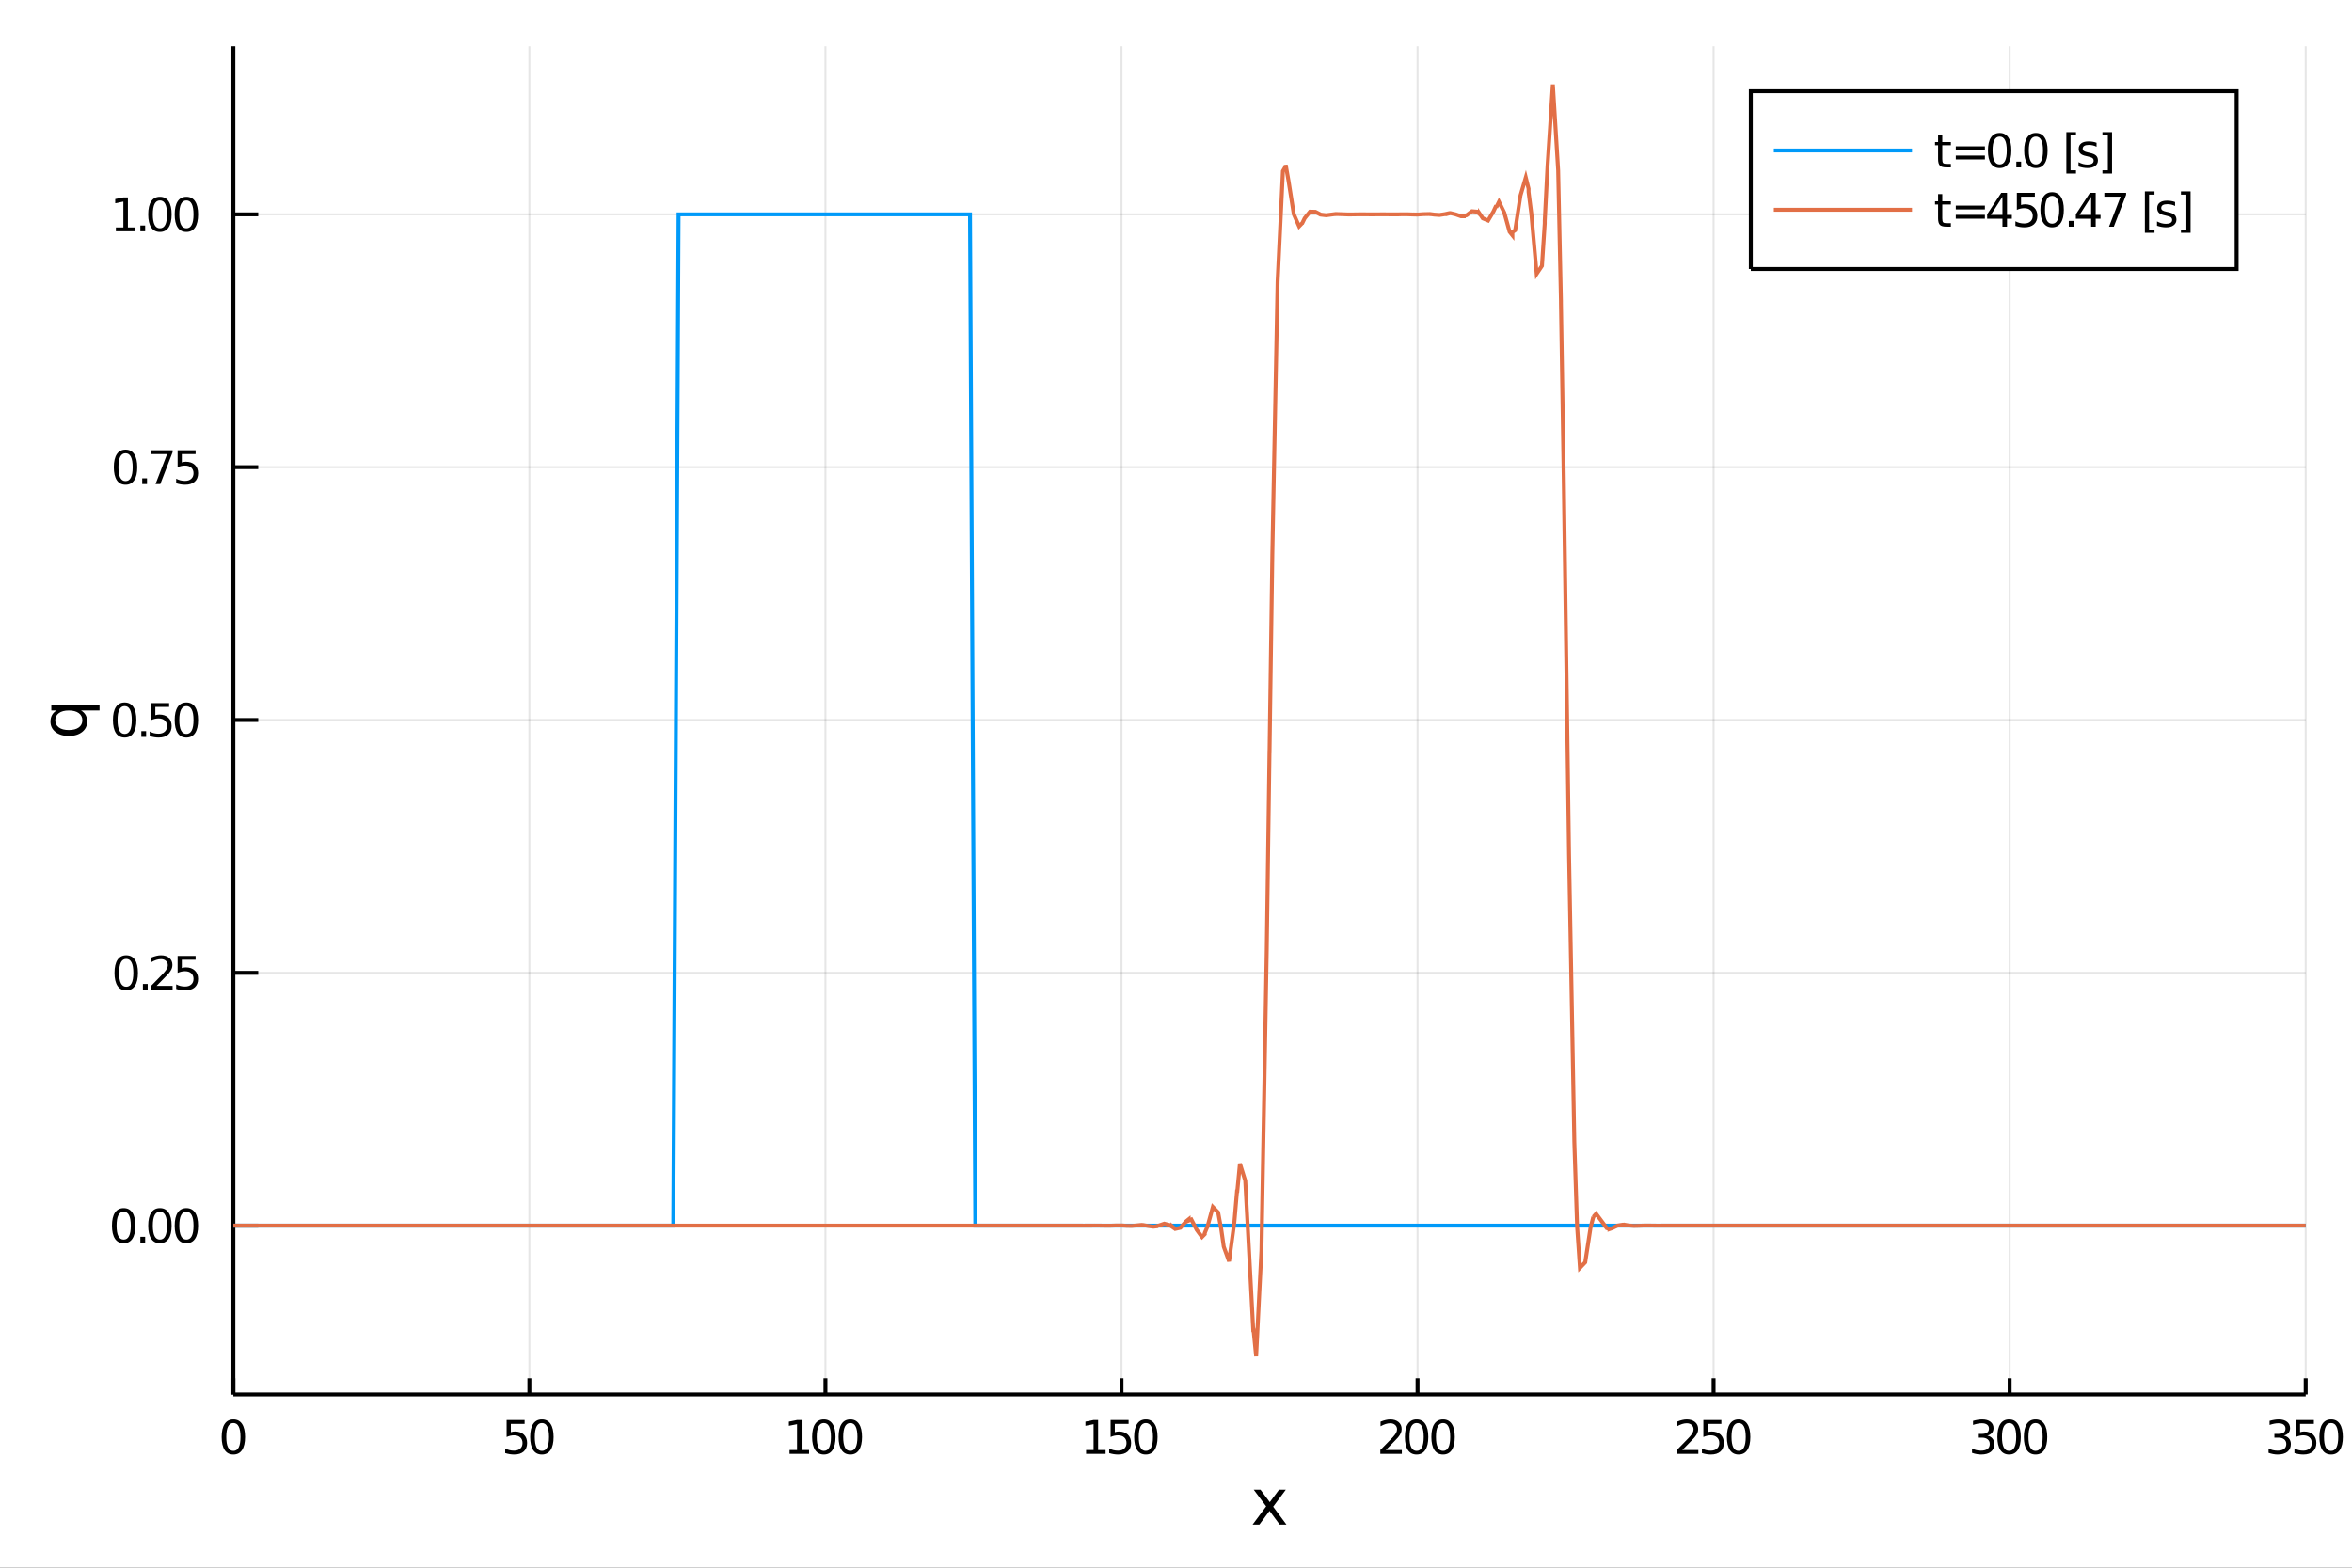 <?xml version="1.0" encoding="utf-8"?>
<svg xmlns="http://www.w3.org/2000/svg" xmlns:xlink="http://www.w3.org/1999/xlink" width="600" height="400" viewBox="0 0 2400 1600">
<rect x="0" y="0" width="2400" height="1600" fill="#333333" stroke="none"/>
<defs>
  <clipPath id="clip770">
    <rect x="0" y="0" width="2400" height="1600"/>
  </clipPath>
</defs>
<path clip-path="url(#clip770)" d="
M0 1600 L2400 1600 L2400 0 L0 0  Z
  " fill="#ffffff" fill-rule="evenodd" fill-opacity="1"/>
<defs>
  <clipPath id="clip771">
    <rect x="480" y="0" width="1681" height="1600"/>
  </clipPath>
</defs>
<path clip-path="url(#clip770)" d="
M238.13 1423.18 L2352.76 1423.18 L2352.76 47.244 L238.13 47.244  Z
  " fill="#ffffff" fill-rule="evenodd" fill-opacity="1"/>
<defs>
  <clipPath id="clip772">
    <rect x="238" y="47" width="2116" height="1377"/>
  </clipPath>
</defs>
<polyline clip-path="url(#clip772)" style="stroke:#000000; stroke-width:2; stroke-opacity:0.1; fill:none" points="
  238.13,1423.18 238.13,47.244 
  "/>
<polyline clip-path="url(#clip772)" style="stroke:#000000; stroke-width:2; stroke-opacity:0.1; fill:none" points="
  540.219,1423.18 540.219,47.244 
  "/>
<polyline clip-path="url(#clip772)" style="stroke:#000000; stroke-width:2; stroke-opacity:0.1; fill:none" points="
  842.309,1423.18 842.309,47.244 
  "/>
<polyline clip-path="url(#clip772)" style="stroke:#000000; stroke-width:2; stroke-opacity:0.1; fill:none" points="
  1144.4,1423.18 1144.4,47.244 
  "/>
<polyline clip-path="url(#clip772)" style="stroke:#000000; stroke-width:2; stroke-opacity:0.1; fill:none" points="
  1446.49,1423.18 1446.49,47.244 
  "/>
<polyline clip-path="url(#clip772)" style="stroke:#000000; stroke-width:2; stroke-opacity:0.1; fill:none" points="
  1748.58,1423.18 1748.58,47.244 
  "/>
<polyline clip-path="url(#clip772)" style="stroke:#000000; stroke-width:2; stroke-opacity:0.1; fill:none" points="
  2050.67,1423.18 2050.67,47.244 
  "/>
<polyline clip-path="url(#clip772)" style="stroke:#000000; stroke-width:2; stroke-opacity:0.1; fill:none" points="
  2352.76,1423.18 2352.76,47.244 
  "/>
<polyline clip-path="url(#clip770)" style="stroke:#000000; stroke-width:4; stroke-opacity:1; fill:none" points="
  238.13,1423.18 2352.76,1423.18 
  "/>
<polyline clip-path="url(#clip770)" style="stroke:#000000; stroke-width:4; stroke-opacity:1; fill:none" points="
  238.13,1423.18 238.13,1406.67 
  "/>
<polyline clip-path="url(#clip770)" style="stroke:#000000; stroke-width:4; stroke-opacity:1; fill:none" points="
  540.219,1423.18 540.219,1406.67 
  "/>
<polyline clip-path="url(#clip770)" style="stroke:#000000; stroke-width:4; stroke-opacity:1; fill:none" points="
  842.309,1423.18 842.309,1406.67 
  "/>
<polyline clip-path="url(#clip770)" style="stroke:#000000; stroke-width:4; stroke-opacity:1; fill:none" points="
  1144.4,1423.18 1144.4,1406.67 
  "/>
<polyline clip-path="url(#clip770)" style="stroke:#000000; stroke-width:4; stroke-opacity:1; fill:none" points="
  1446.49,1423.18 1446.49,1406.67 
  "/>
<polyline clip-path="url(#clip770)" style="stroke:#000000; stroke-width:4; stroke-opacity:1; fill:none" points="
  1748.58,1423.18 1748.58,1406.67 
  "/>
<polyline clip-path="url(#clip770)" style="stroke:#000000; stroke-width:4; stroke-opacity:1; fill:none" points="
  2050.67,1423.18 2050.67,1406.67 
  "/>
<polyline clip-path="url(#clip770)" style="stroke:#000000; stroke-width:4; stroke-opacity:1; fill:none" points="
  2352.76,1423.18 2352.76,1406.67 
  "/>
<path clip-path="url(#clip770)" d="M 0 0 M238.13 1452.37 Q234.519 1452.37 232.69 1455.94 Q230.885 1459.48 230.885 1466.61 Q230.885 1473.71 232.69 1477.28 Q234.519 1480.82 238.13 1480.82 Q241.764 1480.82 243.57 1477.28 Q245.399 1473.71 245.399 1466.61 Q245.399 1459.48 243.57 1455.94 Q241.764 1452.37 238.13 1452.37 M238.13 1448.67 Q243.94 1448.67 246.996 1453.27 Q250.074 1457.86 250.074 1466.61 Q250.074 1475.33 246.996 1479.94 Q243.94 1484.52 238.13 1484.52 Q232.32 1484.52 229.241 1479.94 Q226.186 1475.33 226.186 1466.61 Q226.186 1457.86 229.241 1453.27 Q232.32 1448.67 238.13 1448.67 Z" fill="#000000" fill-rule="evenodd" fill-opacity="1" /><path clip-path="url(#clip770)" d="M 0 0 M516.99 1449.29 L535.347 1449.29 L535.347 1453.23 L521.273 1453.23 L521.273 1461.7 Q522.291 1461.35 523.31 1461.19 Q524.328 1461 525.347 1461 Q531.134 1461 534.513 1464.18 Q537.893 1467.35 537.893 1472.76 Q537.893 1478.34 534.421 1481.44 Q530.949 1484.52 524.629 1484.52 Q522.453 1484.52 520.185 1484.15 Q517.939 1483.78 515.532 1483.04 L515.532 1478.34 Q517.615 1479.48 519.838 1480.03 Q522.06 1480.59 524.537 1480.59 Q528.541 1480.59 530.879 1478.48 Q533.217 1476.38 533.217 1472.76 Q533.217 1469.15 530.879 1467.05 Q528.541 1464.94 524.537 1464.94 Q522.662 1464.94 520.787 1465.36 Q518.935 1465.77 516.99 1466.65 L516.99 1449.29 Z" fill="#000000" fill-rule="evenodd" fill-opacity="1" /><path clip-path="url(#clip770)" d="M 0 0 M552.962 1452.37 Q549.351 1452.37 547.523 1455.94 Q545.717 1459.48 545.717 1466.61 Q545.717 1473.71 547.523 1477.28 Q549.351 1480.82 552.962 1480.82 Q556.597 1480.82 558.402 1477.28 Q560.231 1473.71 560.231 1466.61 Q560.231 1459.48 558.402 1455.94 Q556.597 1452.37 552.962 1452.37 M552.962 1448.67 Q558.773 1448.67 561.828 1453.27 Q564.907 1457.86 564.907 1466.61 Q564.907 1475.33 561.828 1479.94 Q558.773 1484.52 552.962 1484.52 Q547.152 1484.52 544.074 1479.94 Q541.018 1475.33 541.018 1466.61 Q541.018 1457.86 544.074 1453.27 Q547.152 1448.67 552.962 1448.67 Z" fill="#000000" fill-rule="evenodd" fill-opacity="1" /><path clip-path="url(#clip770)" d="M 0 0 M805.677 1479.92 L813.316 1479.92 L813.316 1453.55 L805.006 1455.22 L805.006 1450.96 L813.27 1449.29 L817.946 1449.29 L817.946 1479.92 L825.584 1479.92 L825.584 1483.85 L805.677 1483.85 L805.677 1479.92 Z" fill="#000000" fill-rule="evenodd" fill-opacity="1" /><path clip-path="url(#clip770)" d="M 0 0 M840.654 1452.37 Q837.043 1452.37 835.214 1455.94 Q833.408 1459.48 833.408 1466.61 Q833.408 1473.71 835.214 1477.28 Q837.043 1480.82 840.654 1480.82 Q844.288 1480.82 846.094 1477.28 Q847.922 1473.71 847.922 1466.61 Q847.922 1459.48 846.094 1455.94 Q844.288 1452.37 840.654 1452.37 M840.654 1448.67 Q846.464 1448.67 849.519 1453.27 Q852.598 1457.86 852.598 1466.61 Q852.598 1475.33 849.519 1479.94 Q846.464 1484.52 840.654 1484.52 Q834.844 1484.52 831.765 1479.94 Q828.709 1475.33 828.709 1466.61 Q828.709 1457.86 831.765 1453.27 Q834.844 1448.67 840.654 1448.67 Z" fill="#000000" fill-rule="evenodd" fill-opacity="1" /><path clip-path="url(#clip770)" d="M 0 0 M867.668 1452.37 Q864.056 1452.37 862.228 1455.94 Q860.422 1459.48 860.422 1466.61 Q860.422 1473.71 862.228 1477.28 Q864.056 1480.82 867.668 1480.82 Q871.302 1480.82 873.107 1477.28 Q874.936 1473.71 874.936 1466.61 Q874.936 1459.48 873.107 1455.94 Q871.302 1452.37 867.668 1452.37 M867.668 1448.67 Q873.478 1448.67 876.533 1453.27 Q879.612 1457.86 879.612 1466.61 Q879.612 1475.33 876.533 1479.94 Q873.478 1484.52 867.668 1484.52 Q861.857 1484.52 858.779 1479.94 Q855.723 1475.33 855.723 1466.61 Q855.723 1457.86 858.779 1453.27 Q861.857 1448.67 867.668 1448.67 Z" fill="#000000" fill-rule="evenodd" fill-opacity="1" /><path clip-path="url(#clip770)" d="M 0 0 M1108.26 1479.92 L1115.9 1479.92 L1115.9 1453.55 L1107.59 1455.22 L1107.59 1450.96 L1115.86 1449.29 L1120.53 1449.29 L1120.53 1479.92 L1128.17 1479.92 L1128.17 1483.85 L1108.26 1483.85 L1108.26 1479.92 Z" fill="#000000" fill-rule="evenodd" fill-opacity="1" /><path clip-path="url(#clip770)" d="M 0 0 M1133.29 1449.29 L1151.64 1449.29 L1151.64 1453.23 L1137.57 1453.23 L1137.57 1461.7 Q1138.59 1461.35 1139.61 1461.19 Q1140.63 1461 1141.64 1461 Q1147.43 1461 1150.81 1464.18 Q1154.19 1467.35 1154.19 1472.76 Q1154.19 1478.34 1150.72 1481.44 Q1147.25 1484.52 1140.93 1484.52 Q1138.75 1484.52 1136.48 1484.15 Q1134.24 1483.78 1131.83 1483.04 L1131.83 1478.34 Q1133.91 1479.48 1136.13 1480.03 Q1138.36 1480.59 1140.83 1480.59 Q1144.84 1480.59 1147.18 1478.48 Q1149.51 1476.38 1149.51 1472.76 Q1149.51 1469.15 1147.18 1467.05 Q1144.84 1464.94 1140.83 1464.94 Q1138.96 1464.94 1137.08 1465.36 Q1135.23 1465.77 1133.29 1466.65 L1133.29 1449.29 Z" fill="#000000" fill-rule="evenodd" fill-opacity="1" /><path clip-path="url(#clip770)" d="M 0 0 M1169.26 1452.37 Q1165.65 1452.37 1163.82 1455.94 Q1162.01 1459.48 1162.01 1466.61 Q1162.01 1473.71 1163.82 1477.28 Q1165.65 1480.82 1169.26 1480.82 Q1172.89 1480.82 1174.7 1477.28 Q1176.53 1473.71 1176.53 1466.61 Q1176.53 1459.48 1174.7 1455.94 Q1172.89 1452.37 1169.26 1452.37 M1169.26 1448.67 Q1175.07 1448.67 1178.12 1453.27 Q1181.2 1457.86 1181.2 1466.61 Q1181.2 1475.33 1178.12 1479.94 Q1175.07 1484.52 1169.26 1484.52 Q1163.45 1484.52 1160.37 1479.94 Q1157.31 1475.33 1157.31 1466.61 Q1157.31 1457.86 1160.37 1453.27 Q1163.45 1448.67 1169.26 1448.67 Z" fill="#000000" fill-rule="evenodd" fill-opacity="1" /><path clip-path="url(#clip770)" d="M 0 0 M1414.13 1479.92 L1430.45 1479.92 L1430.45 1483.85 L1408.5 1483.85 L1408.5 1479.92 Q1411.16 1477.16 1415.75 1472.53 Q1420.35 1467.88 1421.53 1466.54 Q1423.78 1464.01 1424.66 1462.28 Q1425.56 1460.52 1425.56 1458.83 Q1425.56 1456.07 1423.62 1454.34 Q1421.7 1452.6 1418.59 1452.6 Q1416.4 1452.6 1413.94 1453.37 Q1411.51 1454.13 1408.73 1455.68 L1408.73 1450.96 Q1411.56 1449.82 1414.01 1449.25 Q1416.46 1448.67 1418.5 1448.67 Q1423.87 1448.67 1427.07 1451.35 Q1430.26 1454.04 1430.26 1458.53 Q1430.26 1460.66 1429.45 1462.58 Q1428.66 1464.48 1426.56 1467.07 Q1425.98 1467.74 1422.88 1470.96 Q1419.77 1474.15 1414.13 1479.92 Z" fill="#000000" fill-rule="evenodd" fill-opacity="1" /><path clip-path="url(#clip770)" d="M 0 0 M1445.52 1452.37 Q1441.9 1452.37 1440.08 1455.94 Q1438.27 1459.48 1438.27 1466.61 Q1438.27 1473.71 1440.08 1477.28 Q1441.9 1480.82 1445.52 1480.82 Q1449.15 1480.82 1450.96 1477.28 Q1452.78 1473.71 1452.78 1466.61 Q1452.78 1459.48 1450.96 1455.94 Q1449.15 1452.37 1445.52 1452.37 M1445.52 1448.67 Q1451.33 1448.67 1454.38 1453.27 Q1457.46 1457.86 1457.46 1466.61 Q1457.46 1475.33 1454.38 1479.94 Q1451.33 1484.52 1445.52 1484.52 Q1439.71 1484.52 1436.63 1479.94 Q1433.57 1475.33 1433.57 1466.61 Q1433.57 1457.86 1436.63 1453.27 Q1439.71 1448.67 1445.52 1448.67 Z" fill="#000000" fill-rule="evenodd" fill-opacity="1" /><path clip-path="url(#clip770)" d="M 0 0 M1472.53 1452.37 Q1468.92 1452.37 1467.09 1455.94 Q1465.28 1459.48 1465.28 1466.61 Q1465.28 1473.71 1467.09 1477.28 Q1468.92 1480.82 1472.53 1480.82 Q1476.16 1480.82 1477.97 1477.28 Q1479.8 1473.71 1479.8 1466.61 Q1479.8 1459.48 1477.97 1455.94 Q1476.16 1452.37 1472.53 1452.37 M1472.53 1448.67 Q1478.34 1448.67 1481.39 1453.27 Q1484.47 1457.86 1484.47 1466.61 Q1484.47 1475.33 1481.39 1479.94 Q1478.34 1484.52 1472.53 1484.52 Q1466.72 1484.52 1463.64 1479.94 Q1460.58 1475.33 1460.58 1466.61 Q1460.58 1457.86 1463.64 1453.27 Q1466.72 1448.67 1472.53 1448.67 Z" fill="#000000" fill-rule="evenodd" fill-opacity="1" /><path clip-path="url(#clip770)" d="M 0 0 M1716.71 1479.92 L1733.03 1479.92 L1733.03 1483.85 L1711.09 1483.85 L1711.09 1479.92 Q1713.75 1477.16 1718.33 1472.53 Q1722.94 1467.88 1724.12 1466.54 Q1726.37 1464.01 1727.25 1462.28 Q1728.15 1460.52 1728.15 1458.83 Q1728.15 1456.07 1726.2 1454.34 Q1724.28 1452.6 1721.18 1452.6 Q1718.98 1452.6 1716.53 1453.37 Q1714.1 1454.13 1711.32 1455.68 L1711.32 1450.96 Q1714.14 1449.82 1716.6 1449.25 Q1719.05 1448.67 1721.09 1448.67 Q1726.46 1448.67 1729.65 1451.35 Q1732.85 1454.04 1732.85 1458.53 Q1732.85 1460.66 1732.04 1462.58 Q1731.25 1464.48 1729.14 1467.07 Q1728.57 1467.74 1725.46 1470.96 Q1722.36 1474.15 1716.71 1479.92 Z" fill="#000000" fill-rule="evenodd" fill-opacity="1" /><path clip-path="url(#clip770)" d="M 0 0 M1738.15 1449.29 L1756.51 1449.29 L1756.51 1453.23 L1742.43 1453.23 L1742.43 1461.7 Q1743.45 1461.35 1744.47 1461.19 Q1745.49 1461 1746.51 1461 Q1752.29 1461 1755.67 1464.18 Q1759.05 1467.35 1759.05 1472.76 Q1759.05 1478.34 1755.58 1481.44 Q1752.11 1484.52 1745.79 1484.52 Q1743.61 1484.52 1741.34 1484.15 Q1739.1 1483.78 1736.69 1483.04 L1736.69 1478.34 Q1738.77 1479.48 1741 1480.03 Q1743.22 1480.59 1745.7 1480.59 Q1749.7 1480.59 1752.04 1478.48 Q1754.38 1476.38 1754.38 1472.76 Q1754.38 1469.15 1752.04 1467.05 Q1749.7 1464.94 1745.7 1464.94 Q1743.82 1464.94 1741.95 1465.36 Q1740.09 1465.77 1738.15 1466.65 L1738.15 1449.29 Z" fill="#000000" fill-rule="evenodd" fill-opacity="1" /><path clip-path="url(#clip770)" d="M 0 0 M1774.12 1452.37 Q1770.51 1452.37 1768.68 1455.94 Q1766.88 1459.48 1766.88 1466.61 Q1766.88 1473.71 1768.68 1477.28 Q1770.51 1480.82 1774.12 1480.82 Q1777.76 1480.82 1779.56 1477.28 Q1781.39 1473.71 1781.39 1466.61 Q1781.39 1459.48 1779.56 1455.94 Q1777.76 1452.37 1774.12 1452.37 M1774.12 1448.67 Q1779.93 1448.67 1782.99 1453.27 Q1786.07 1457.86 1786.07 1466.61 Q1786.07 1475.33 1782.99 1479.94 Q1779.93 1484.52 1774.12 1484.52 Q1768.31 1484.52 1765.23 1479.94 Q1762.18 1475.33 1762.18 1466.61 Q1762.18 1457.86 1765.23 1453.27 Q1768.31 1448.67 1774.12 1448.67 Z" fill="#000000" fill-rule="evenodd" fill-opacity="1" /><path clip-path="url(#clip770)" d="M 0 0 M2027.9 1465.22 Q2031.26 1465.94 2033.13 1468.2 Q2035.03 1470.47 2035.03 1473.81 Q2035.03 1478.92 2031.51 1481.72 Q2027.99 1484.52 2021.51 1484.52 Q2019.34 1484.52 2017.02 1484.08 Q2014.73 1483.67 2012.28 1482.81 L2012.28 1478.3 Q2014.22 1479.43 2016.53 1480.01 Q2018.85 1480.59 2021.37 1480.59 Q2025.77 1480.59 2028.06 1478.85 Q2030.38 1477.12 2030.38 1473.81 Q2030.38 1470.75 2028.22 1469.04 Q2026.09 1467.3 2022.28 1467.3 L2018.25 1467.3 L2018.25 1463.46 L2022.46 1463.46 Q2025.91 1463.46 2027.74 1462.09 Q2029.57 1460.7 2029.57 1458.11 Q2029.57 1455.45 2027.67 1454.04 Q2025.79 1452.6 2022.28 1452.6 Q2020.35 1452.6 2018.16 1453.02 Q2015.96 1453.44 2013.32 1454.31 L2013.32 1450.15 Q2015.98 1449.41 2018.29 1449.04 Q2020.63 1448.67 2022.69 1448.67 Q2028.02 1448.67 2031.12 1451.1 Q2034.22 1453.5 2034.22 1457.63 Q2034.22 1460.5 2032.58 1462.49 Q2030.93 1464.45 2027.9 1465.22 Z" fill="#000000" fill-rule="evenodd" fill-opacity="1" /><path clip-path="url(#clip770)" d="M 0 0 M2050.1 1452.37 Q2046.49 1452.37 2044.66 1455.94 Q2042.85 1459.48 2042.85 1466.61 Q2042.85 1473.71 2044.66 1477.28 Q2046.49 1480.82 2050.1 1480.82 Q2053.73 1480.82 2055.54 1477.28 Q2057.37 1473.71 2057.37 1466.61 Q2057.37 1459.48 2055.54 1455.94 Q2053.73 1452.37 2050.1 1452.37 M2050.1 1448.67 Q2055.91 1448.67 2058.97 1453.27 Q2062.04 1457.86 2062.04 1466.61 Q2062.04 1475.33 2058.97 1479.94 Q2055.91 1484.52 2050.1 1484.52 Q2044.29 1484.52 2041.21 1479.94 Q2038.15 1475.33 2038.15 1466.61 Q2038.15 1457.86 2041.21 1453.27 Q2044.29 1448.67 2050.1 1448.67 Z" fill="#000000" fill-rule="evenodd" fill-opacity="1" /><path clip-path="url(#clip770)" d="M 0 0 M2077.11 1452.37 Q2073.5 1452.37 2071.67 1455.94 Q2069.87 1459.48 2069.87 1466.61 Q2069.87 1473.71 2071.67 1477.28 Q2073.5 1480.82 2077.11 1480.82 Q2080.75 1480.82 2082.55 1477.28 Q2084.38 1473.71 2084.38 1466.61 Q2084.38 1459.48 2082.55 1455.94 Q2080.75 1452.37 2077.11 1452.37 M2077.11 1448.67 Q2082.92 1448.67 2085.98 1453.27 Q2089.06 1457.86 2089.06 1466.61 Q2089.06 1475.33 2085.98 1479.94 Q2082.92 1484.52 2077.11 1484.52 Q2071.3 1484.52 2068.22 1479.94 Q2065.17 1475.33 2065.17 1466.61 Q2065.17 1457.86 2068.22 1453.27 Q2071.3 1448.67 2077.11 1448.67 Z" fill="#000000" fill-rule="evenodd" fill-opacity="1" /><path clip-path="url(#clip770)" d="M 0 0 M2330.49 1465.22 Q2333.84 1465.94 2335.72 1468.2 Q2337.62 1470.47 2337.62 1473.81 Q2337.62 1478.92 2334.1 1481.72 Q2330.58 1484.52 2324.1 1484.52 Q2321.92 1484.52 2319.61 1484.08 Q2317.32 1483.67 2314.86 1482.81 L2314.86 1478.3 Q2316.81 1479.43 2319.12 1480.01 Q2321.44 1480.59 2323.96 1480.59 Q2328.36 1480.59 2330.65 1478.85 Q2332.96 1477.12 2332.96 1473.81 Q2332.96 1470.75 2330.81 1469.04 Q2328.68 1467.3 2324.86 1467.3 L2320.83 1467.3 L2320.83 1463.46 L2325.05 1463.46 Q2328.5 1463.46 2330.33 1462.09 Q2332.15 1460.7 2332.15 1458.11 Q2332.15 1455.45 2330.26 1454.04 Q2328.38 1452.6 2324.86 1452.6 Q2322.94 1452.6 2320.74 1453.02 Q2318.54 1453.44 2315.9 1454.31 L2315.9 1450.15 Q2318.57 1449.41 2320.88 1449.04 Q2323.22 1448.67 2325.28 1448.67 Q2330.6 1448.67 2333.71 1451.1 Q2336.81 1453.5 2336.81 1457.63 Q2336.81 1460.5 2335.16 1462.49 Q2333.52 1464.45 2330.49 1465.22 Z" fill="#000000" fill-rule="evenodd" fill-opacity="1" /><path clip-path="url(#clip770)" d="M 0 0 M2342.73 1449.29 L2361.09 1449.29 L2361.09 1453.23 L2347.02 1453.23 L2347.02 1461.7 Q2348.03 1461.35 2349.05 1461.19 Q2350.07 1461 2351.09 1461 Q2356.88 1461 2360.26 1464.18 Q2363.64 1467.35 2363.64 1472.76 Q2363.64 1478.34 2360.16 1481.44 Q2356.69 1484.52 2350.37 1484.52 Q2348.2 1484.52 2345.93 1484.15 Q2343.68 1483.78 2341.27 1483.04 L2341.27 1478.34 Q2343.36 1479.48 2345.58 1480.03 Q2347.8 1480.59 2350.28 1480.59 Q2354.28 1480.59 2356.62 1478.48 Q2358.96 1476.38 2358.96 1472.76 Q2358.96 1469.15 2356.62 1467.05 Q2354.28 1464.94 2350.28 1464.94 Q2348.4 1464.94 2346.53 1465.36 Q2344.68 1465.77 2342.73 1466.65 L2342.73 1449.29 Z" fill="#000000" fill-rule="evenodd" fill-opacity="1" /><path clip-path="url(#clip770)" d="M 0 0 M2378.7 1452.37 Q2375.09 1452.37 2373.27 1455.94 Q2371.46 1459.48 2371.46 1466.61 Q2371.46 1473.71 2373.27 1477.28 Q2375.09 1480.82 2378.7 1480.82 Q2382.34 1480.82 2384.14 1477.28 Q2385.97 1473.71 2385.97 1466.61 Q2385.97 1459.48 2384.14 1455.94 Q2382.34 1452.37 2378.7 1452.37 M2378.7 1448.67 Q2384.51 1448.67 2387.57 1453.27 Q2390.65 1457.86 2390.65 1466.61 Q2390.65 1475.33 2387.57 1479.94 Q2384.51 1484.52 2378.7 1484.52 Q2372.89 1484.52 2369.82 1479.94 Q2366.76 1475.33 2366.76 1466.61 Q2366.76 1457.86 2369.82 1453.27 Q2372.89 1448.67 2378.7 1448.67 Z" fill="#000000" fill-rule="evenodd" fill-opacity="1" /><path clip-path="url(#clip770)" d="M 0 0 M1312.06 1520.4 L1299.17 1537.74 L1312.73 1556.04 L1305.82 1556.04 L1295.44 1542.04 L1285.07 1556.04 L1278.16 1556.04 L1292.01 1537.39 L1279.34 1520.4 L1286.24 1520.4 L1295.7 1533.1 L1305.15 1520.4 L1312.06 1520.4 Z" fill="#000000" fill-rule="evenodd" fill-opacity="1" /><polyline clip-path="url(#clip772)" style="stroke:#000000; stroke-width:2; stroke-opacity:0.1; fill:none" points="
  238.13,1250.91 2352.76,1250.91 
  "/>
<polyline clip-path="url(#clip772)" style="stroke:#000000; stroke-width:2; stroke-opacity:0.1; fill:none" points="
  238.13,992.871 2352.76,992.871 
  "/>
<polyline clip-path="url(#clip772)" style="stroke:#000000; stroke-width:2; stroke-opacity:0.1; fill:none" points="
  238.13,734.832 2352.76,734.832 
  "/>
<polyline clip-path="url(#clip772)" style="stroke:#000000; stroke-width:2; stroke-opacity:0.1; fill:none" points="
  238.13,476.794 2352.76,476.794 
  "/>
<polyline clip-path="url(#clip772)" style="stroke:#000000; stroke-width:2; stroke-opacity:0.1; fill:none" points="
  238.13,218.755 2352.76,218.755 
  "/>
<polyline clip-path="url(#clip770)" style="stroke:#000000; stroke-width:4; stroke-opacity:1; fill:none" points="
  238.13,1423.18 238.13,47.244 
  "/>
<polyline clip-path="url(#clip770)" style="stroke:#000000; stroke-width:4; stroke-opacity:1; fill:none" points="
  238.13,1250.91 263.506,1250.91 
  "/>
<polyline clip-path="url(#clip770)" style="stroke:#000000; stroke-width:4; stroke-opacity:1; fill:none" points="
  238.13,992.871 263.506,992.871 
  "/>
<polyline clip-path="url(#clip770)" style="stroke:#000000; stroke-width:4; stroke-opacity:1; fill:none" points="
  238.13,734.832 263.506,734.832 
  "/>
<polyline clip-path="url(#clip770)" style="stroke:#000000; stroke-width:4; stroke-opacity:1; fill:none" points="
  238.13,476.794 263.506,476.794 
  "/>
<polyline clip-path="url(#clip770)" style="stroke:#000000; stroke-width:4; stroke-opacity:1; fill:none" points="
  238.13,218.755 263.506,218.755 
  "/>
<path clip-path="url(#clip770)" d="M 0 0 M126.205 1236.71 Q122.593 1236.71 120.765 1240.27 Q118.959 1243.82 118.959 1250.94 Q118.959 1258.05 120.765 1261.62 Q122.593 1265.16 126.205 1265.16 Q129.839 1265.16 131.644 1261.62 Q133.473 1258.05 133.473 1250.94 Q133.473 1243.82 131.644 1240.27 Q129.839 1236.71 126.205 1236.71 M126.205 1233 Q132.015 1233 135.07 1237.61 Q138.149 1242.19 138.149 1250.94 Q138.149 1259.67 135.07 1264.28 Q132.015 1268.86 126.205 1268.86 Q120.394 1268.86 117.316 1264.28 Q114.26 1259.67 114.26 1250.94 Q114.26 1242.19 117.316 1237.61 Q120.394 1233 126.205 1233 Z" fill="#000000" fill-rule="evenodd" fill-opacity="1" /><path clip-path="url(#clip770)" d="M 0 0 M143.218 1262.31 L148.103 1262.31 L148.103 1268.19 L143.218 1268.19 L143.218 1262.31 Z" fill="#000000" fill-rule="evenodd" fill-opacity="1" /><path clip-path="url(#clip770)" d="M 0 0 M163.172 1236.71 Q159.561 1236.71 157.732 1240.27 Q155.927 1243.82 155.927 1250.94 Q155.927 1258.05 157.732 1261.62 Q159.561 1265.16 163.172 1265.16 Q166.806 1265.16 168.612 1261.62 Q170.44 1258.05 170.44 1250.94 Q170.44 1243.82 168.612 1240.27 Q166.806 1236.71 163.172 1236.71 M163.172 1233 Q168.982 1233 172.038 1237.61 Q175.116 1242.19 175.116 1250.94 Q175.116 1259.67 172.038 1264.28 Q168.982 1268.86 163.172 1268.86 Q157.362 1268.86 154.283 1264.28 Q151.228 1259.67 151.228 1250.94 Q151.228 1242.19 154.283 1237.61 Q157.362 1233 163.172 1233 Z" fill="#000000" fill-rule="evenodd" fill-opacity="1" /><path clip-path="url(#clip770)" d="M 0 0 M190.186 1236.71 Q186.575 1236.71 184.746 1240.27 Q182.94 1243.82 182.94 1250.94 Q182.94 1258.05 184.746 1261.62 Q186.575 1265.16 190.186 1265.16 Q193.82 1265.16 195.625 1261.62 Q197.454 1258.05 197.454 1250.94 Q197.454 1243.82 195.625 1240.27 Q193.82 1236.71 190.186 1236.71 M190.186 1233 Q195.996 1233 199.051 1237.61 Q202.13 1242.19 202.13 1250.94 Q202.13 1259.67 199.051 1264.28 Q195.996 1268.86 190.186 1268.86 Q184.376 1268.86 181.297 1264.28 Q178.241 1259.67 178.241 1250.94 Q178.241 1242.19 181.297 1237.61 Q184.376 1233 190.186 1233 Z" fill="#000000" fill-rule="evenodd" fill-opacity="1" /><path clip-path="url(#clip770)" d="M 0 0 M128.797 978.67 Q125.186 978.67 123.357 982.235 Q121.552 985.776 121.552 992.906 Q121.552 1000.01 123.357 1003.58 Q125.186 1007.12 128.797 1007.12 Q132.431 1007.12 134.237 1003.58 Q136.066 1000.01 136.066 992.906 Q136.066 985.776 134.237 982.235 Q132.431 978.67 128.797 978.67 M128.797 974.966 Q134.607 974.966 137.663 979.573 Q140.741 984.156 140.741 992.906 Q140.741 1001.63 137.663 1006.24 Q134.607 1010.82 128.797 1010.82 Q122.987 1010.82 119.908 1006.24 Q116.853 1001.63 116.853 992.906 Q116.853 984.156 119.908 979.573 Q122.987 974.966 128.797 974.966 Z" fill="#000000" fill-rule="evenodd" fill-opacity="1" /><path clip-path="url(#clip770)" d="M 0 0 M145.811 1004.27 L150.695 1004.27 L150.695 1010.15 L145.811 1010.15 L145.811 1004.27 Z" fill="#000000" fill-rule="evenodd" fill-opacity="1" /><path clip-path="url(#clip770)" d="M 0 0 M159.792 1006.22 L176.112 1006.22 L176.112 1010.15 L154.167 1010.15 L154.167 1006.22 Q156.829 1003.46 161.413 998.832 Q166.019 994.179 167.2 992.837 Q169.445 990.313 170.325 988.577 Q171.227 986.818 171.227 985.128 Q171.227 982.374 169.283 980.638 Q167.362 978.901 164.26 978.901 Q162.061 978.901 159.607 979.665 Q157.177 980.429 154.399 981.98 L154.399 977.258 Q157.223 976.124 159.677 975.545 Q162.13 974.966 164.167 974.966 Q169.538 974.966 172.732 977.651 Q175.926 980.337 175.926 984.827 Q175.926 986.957 175.116 988.878 Q174.329 990.776 172.223 993.369 Q171.644 994.04 168.542 997.258 Q165.44 1000.45 159.792 1006.22 Z" fill="#000000" fill-rule="evenodd" fill-opacity="1" /><path clip-path="url(#clip770)" d="M 0 0 M181.227 975.591 L199.584 975.591 L199.584 979.526 L185.51 979.526 L185.51 987.999 Q186.528 987.651 187.547 987.489 Q188.565 987.304 189.584 987.304 Q195.371 987.304 198.75 990.475 Q202.13 993.647 202.13 999.063 Q202.13 1004.64 198.658 1007.74 Q195.186 1010.82 188.866 1010.82 Q186.69 1010.82 184.422 1010.45 Q182.176 1010.08 179.769 1009.34 L179.769 1004.64 Q181.852 1005.78 184.075 1006.33 Q186.297 1006.89 188.774 1006.89 Q192.778 1006.89 195.116 1004.78 Q197.454 1002.67 197.454 999.063 Q197.454 995.452 195.116 993.346 Q192.778 991.239 188.774 991.239 Q186.899 991.239 185.024 991.656 Q183.172 992.073 181.227 992.952 L181.227 975.591 Z" fill="#000000" fill-rule="evenodd" fill-opacity="1" /><path clip-path="url(#clip770)" d="M 0 0 M127.2 720.631 Q123.589 720.631 121.76 724.196 Q119.955 727.738 119.955 734.867 Q119.955 741.974 121.76 745.538 Q123.589 749.08 127.2 749.08 Q130.834 749.08 132.64 745.538 Q134.468 741.974 134.468 734.867 Q134.468 727.738 132.64 724.196 Q130.834 720.631 127.2 720.631 M127.2 716.927 Q133.01 716.927 136.066 721.534 Q139.144 726.117 139.144 734.867 Q139.144 743.594 136.066 748.2 Q133.01 752.784 127.2 752.784 Q121.39 752.784 118.311 748.2 Q115.256 743.594 115.256 734.867 Q115.256 726.117 118.311 721.534 Q121.39 716.927 127.2 716.927 Z" fill="#000000" fill-rule="evenodd" fill-opacity="1" /><path clip-path="url(#clip770)" d="M 0 0 M144.214 746.233 L149.098 746.233 L149.098 752.112 L144.214 752.112 L144.214 746.233 Z" fill="#000000" fill-rule="evenodd" fill-opacity="1" /><path clip-path="url(#clip770)" d="M 0 0 M154.214 717.552 L172.57 717.552 L172.57 721.488 L158.496 721.488 L158.496 729.96 Q159.515 729.613 160.533 729.451 Q161.552 729.265 162.57 729.265 Q168.357 729.265 171.737 732.437 Q175.116 735.608 175.116 741.025 Q175.116 746.603 171.644 749.705 Q168.172 752.784 161.852 752.784 Q159.677 752.784 157.408 752.413 Q155.163 752.043 152.755 751.302 L152.755 746.603 Q154.839 747.737 157.061 748.293 Q159.283 748.849 161.76 748.849 Q165.765 748.849 168.102 746.742 Q170.44 744.636 170.44 741.025 Q170.44 737.413 168.102 735.307 Q165.765 733.201 161.76 733.201 Q159.885 733.201 158.01 733.617 Q156.158 734.034 154.214 734.913 L154.214 717.552 Z" fill="#000000" fill-rule="evenodd" fill-opacity="1" /><path clip-path="url(#clip770)" d="M 0 0 M190.186 720.631 Q186.575 720.631 184.746 724.196 Q182.94 727.738 182.94 734.867 Q182.94 741.974 184.746 745.538 Q186.575 749.08 190.186 749.08 Q193.82 749.08 195.625 745.538 Q197.454 741.974 197.454 734.867 Q197.454 727.738 195.625 724.196 Q193.82 720.631 190.186 720.631 M190.186 716.927 Q195.996 716.927 199.051 721.534 Q202.13 726.117 202.13 734.867 Q202.13 743.594 199.051 748.2 Q195.996 752.784 190.186 752.784 Q184.376 752.784 181.297 748.2 Q178.241 743.594 178.241 734.867 Q178.241 726.117 181.297 721.534 Q184.376 716.927 190.186 716.927 Z" fill="#000000" fill-rule="evenodd" fill-opacity="1" /><path clip-path="url(#clip770)" d="M 0 0 M128.103 462.592 Q124.492 462.592 122.663 466.157 Q120.857 469.699 120.857 476.828 Q120.857 483.935 122.663 487.5 Q124.492 491.041 128.103 491.041 Q131.737 491.041 133.542 487.5 Q135.371 483.935 135.371 476.828 Q135.371 469.699 133.542 466.157 Q131.737 462.592 128.103 462.592 M128.103 458.889 Q133.913 458.889 136.968 463.495 Q140.047 468.078 140.047 476.828 Q140.047 485.555 136.968 490.162 Q133.913 494.745 128.103 494.745 Q122.293 494.745 119.214 490.162 Q116.158 485.555 116.158 476.828 Q116.158 468.078 119.214 463.495 Q122.293 458.889 128.103 458.889 Z" fill="#000000" fill-rule="evenodd" fill-opacity="1" /><path clip-path="url(#clip770)" d="M 0 0 M145.116 488.194 L150.001 488.194 L150.001 494.074 L145.116 494.074 L145.116 488.194 Z" fill="#000000" fill-rule="evenodd" fill-opacity="1" /><path clip-path="url(#clip770)" d="M 0 0 M153.89 459.514 L176.112 459.514 L176.112 461.504 L163.565 494.074 L158.681 494.074 L170.487 463.449 L153.89 463.449 L153.89 459.514 Z" fill="#000000" fill-rule="evenodd" fill-opacity="1" /><path clip-path="url(#clip770)" d="M 0 0 M181.227 459.514 L199.584 459.514 L199.584 463.449 L185.51 463.449 L185.51 471.921 Q186.528 471.574 187.547 471.412 Q188.565 471.227 189.584 471.227 Q195.371 471.227 198.75 474.398 Q202.13 477.569 202.13 482.986 Q202.13 488.564 198.658 491.666 Q195.186 494.745 188.866 494.745 Q186.69 494.745 184.422 494.375 Q182.176 494.004 179.769 493.264 L179.769 488.564 Q181.852 489.699 184.075 490.254 Q186.297 490.81 188.774 490.81 Q192.778 490.81 195.116 488.703 Q197.454 486.597 197.454 482.986 Q197.454 479.375 195.116 477.268 Q192.778 475.162 188.774 475.162 Q186.899 475.162 185.024 475.578 Q183.172 475.995 181.227 476.875 L181.227 459.514 Z" fill="#000000" fill-rule="evenodd" fill-opacity="1" /><path clip-path="url(#clip770)" d="M 0 0 M118.242 232.1 L125.88 232.1 L125.88 205.734 L117.57 207.401 L117.57 203.142 L125.834 201.475 L130.51 201.475 L130.51 232.1 L138.149 232.1 L138.149 236.035 L118.242 236.035 L118.242 232.1 Z" fill="#000000" fill-rule="evenodd" fill-opacity="1" /><path clip-path="url(#clip770)" d="M 0 0 M143.218 230.155 L148.103 230.155 L148.103 236.035 L143.218 236.035 L143.218 230.155 Z" fill="#000000" fill-rule="evenodd" fill-opacity="1" /><path clip-path="url(#clip770)" d="M 0 0 M163.172 204.554 Q159.561 204.554 157.732 208.118 Q155.927 211.66 155.927 218.79 Q155.927 225.896 157.732 229.461 Q159.561 233.003 163.172 233.003 Q166.806 233.003 168.612 229.461 Q170.44 225.896 170.44 218.79 Q170.44 211.66 168.612 208.118 Q166.806 204.554 163.172 204.554 M163.172 200.85 Q168.982 200.85 172.038 205.456 Q175.116 210.04 175.116 218.79 Q175.116 227.516 172.038 232.123 Q168.982 236.706 163.172 236.706 Q157.362 236.706 154.283 232.123 Q151.228 227.516 151.228 218.79 Q151.228 210.04 154.283 205.456 Q157.362 200.85 163.172 200.85 Z" fill="#000000" fill-rule="evenodd" fill-opacity="1" /><path clip-path="url(#clip770)" d="M 0 0 M190.186 204.554 Q186.575 204.554 184.746 208.118 Q182.94 211.66 182.94 218.79 Q182.94 225.896 184.746 229.461 Q186.575 233.003 190.186 233.003 Q193.82 233.003 195.625 229.461 Q197.454 225.896 197.454 218.79 Q197.454 211.66 195.625 208.118 Q193.82 204.554 190.186 204.554 M190.186 200.85 Q195.996 200.85 199.051 205.456 Q202.13 210.04 202.13 218.79 Q202.13 227.516 199.051 232.123 Q195.996 236.706 190.186 236.706 Q184.376 236.706 181.297 232.123 Q178.241 227.516 178.241 218.79 Q178.241 210.04 181.297 205.456 Q184.376 200.85 190.186 200.85 Z" fill="#000000" fill-rule="evenodd" fill-opacity="1" /><path clip-path="url(#clip770)" d="M 0 0 M70.212 745.095 Q76.673 745.095 80.365 742.453 Q84.026 739.779 84.026 735.132 Q84.026 730.485 80.365 727.812 Q76.673 725.138 70.212 725.138 Q63.751 725.138 60.09 727.812 Q56.398 730.485 56.398 735.132 Q56.398 739.779 60.09 742.453 Q63.751 745.095 70.212 745.095 M82.657 725.138 Q85.84 726.984 87.399 729.817 Q88.927 732.618 88.927 736.565 Q88.927 743.026 83.771 747.1 Q78.615 751.142 70.212 751.142 Q61.809 751.142 56.653 747.1 Q51.497 743.026 51.497 736.565 Q51.497 732.618 53.056 729.817 Q54.584 726.984 57.767 725.138 L52.356 725.138 L52.356 719.282 L101.563 719.282 L101.563 725.138 L82.657 725.138 Z" fill="#000000" fill-rule="evenodd" fill-opacity="1" /><polyline clip-path="url(#clip772)" style="stroke:#009af9; stroke-width:4; stroke-opacity:1; fill:none" points="
  238.13,1250.91 240.983,1250.91 246.39,1250.91 251.798,1250.91 254.651,1250.91 257.503,1250.91 262.911,1250.91 268.318,1250.91 271.171,1250.91 
  274.024,1250.91 279.431,1250.91 284.839,1250.91 287.692,1250.91 290.544,1250.91 295.952,1250.91 301.359,1250.91 304.212,1250.91 
  307.065,1250.91 312.472,1250.91 317.88,1250.91 320.733,1250.91 323.585,1250.91 328.993,1250.91 334.4,1250.91 337.253,1250.91 
  340.106,1250.91 345.513,1250.91 350.921,1250.91 353.774,1250.91 356.626,1250.91 362.034,1250.91 367.442,1250.91 370.294,1250.91 
  373.147,1250.91 378.554,1250.91 383.962,1250.91 386.815,1250.91 389.667,1250.91 395.075,1250.91 400.483,1250.91 403.335,1250.91 
  406.188,1250.91 411.595,1250.91 417.003,1250.91 419.856,1250.91 422.708,1250.91 428.116,1250.91 433.524,1250.91 436.376,1250.91 
  439.229,1250.91 444.636,1250.91 450.044,1250.91 452.897,1250.91 455.749,1250.91 461.157,1250.91 466.565,1250.91 469.417,1250.91 
  472.27,1250.91 477.678,1250.91 483.085,1250.91 485.938,1250.91 488.79,1250.91 494.198,1250.91 499.606,1250.91 502.458,1250.91 
  505.311,1250.91 510.719,1250.91 516.126,1250.91 518.979,1250.91 521.831,1250.91 527.239,1250.91 532.647,1250.91 535.499,1250.91 
  538.352,1250.91 543.76,1250.91 549.167,1250.91 552.02,1250.91 554.872,1250.91 560.28,1250.91 565.688,1250.91 568.54,1250.91 
  571.393,1250.91 576.801,1250.91 582.208,1250.91 585.061,1250.91 587.914,1250.91 593.321,1250.91 598.729,1250.91 601.581,1250.91 
  604.434,1250.91 609.842,1250.91 615.249,1250.91 618.102,1250.91 620.955,1250.91 626.362,1250.91 631.77,1250.91 634.622,1250.91 
  637.475,1250.91 642.883,1250.91 648.29,1250.91 651.143,1250.91 653.996,1250.91 659.403,1250.91 664.811,1250.91 667.663,1250.91 
  670.516,1250.91 675.924,1250.91 681.331,1250.91 684.184,1250.91 687.037,1250.91 692.444,218.755 697.852,218.755 700.704,218.755 
  703.557,218.755 708.965,218.755 714.372,218.755 717.225,218.755 720.078,218.755 725.485,218.755 730.893,218.755 733.745,218.755 
  736.598,218.755 742.006,218.755 747.413,218.755 750.266,218.755 753.119,218.755 758.526,218.755 763.934,218.755 766.787,218.755 
  769.639,218.755 775.047,218.755 780.454,218.755 783.307,218.755 786.16,218.755 791.567,218.755 796.975,218.755 799.828,218.755 
  802.68,218.755 808.088,218.755 813.495,218.755 816.348,218.755 819.201,218.755 824.608,218.755 830.016,218.755 832.869,218.755 
  835.721,218.755 841.129,218.755 846.536,218.755 849.389,218.755 852.242,218.755 857.649,218.755 863.057,218.755 865.91,218.755 
  868.762,218.755 874.17,218.755 879.577,218.755 882.43,218.755 885.283,218.755 890.69,218.755 896.098,218.755 898.951,218.755 
  901.803,218.755 907.211,218.755 912.618,218.755 915.471,218.755 918.324,218.755 923.731,218.755 929.139,218.755 931.992,218.755 
  934.844,218.755 940.252,218.755 945.66,218.755 948.512,218.755 951.365,218.755 956.772,218.755 962.18,218.755 965.033,218.755 
  967.885,218.755 973.293,218.755 978.701,218.755 981.553,218.755 984.406,218.755 989.813,218.755 995.221,1250.91 998.074,1250.91 
  1000.93,1250.91 1006.33,1250.91 1011.74,1250.91 1014.59,1250.91 1017.45,1250.91 1022.85,1250.91 1028.26,1250.91 1031.11,1250.91 
  1033.97,1250.91 1039.38,1250.91 1044.78,1250.91 1047.64,1250.91 1050.49,1250.91 1055.9,1250.91 1061.3,1250.91 1064.16,1250.91 
  1067.01,1250.91 1072.42,1250.91 1077.82,1250.91 1080.68,1250.91 1083.53,1250.91 1088.94,1250.91 1094.34,1250.91 1097.2,1250.91 
  1100.05,1250.91 1105.46,1250.91 1110.86,1250.91 1113.72,1250.91 1116.57,1250.91 1121.98,1250.91 1127.39,1250.91 1130.24,1250.91 
  1133.09,1250.91 1138.5,1250.91 1143.91,1250.91 1146.76,1250.91 1149.61,1250.91 1155.02,1250.91 1160.43,1250.91 1163.28,1250.91 
  1166.13,1250.91 1171.54,1250.91 1176.95,1250.91 1179.8,1250.91 1182.65,1250.91 1188.06,1250.91 1193.47,1250.91 1196.32,1250.91 
  1199.17,1250.91 1204.58,1250.91 1209.99,1250.91 1212.84,1250.91 1215.69,1250.91 1221.1,1250.91 1226.51,1250.91 1229.36,1250.91 
  1232.21,1250.91 1237.62,1250.91 1243.03,1250.91 1245.88,1250.91 1248.73,1250.91 1254.14,1250.91 1259.55,1250.91 1262.4,1250.91 
  1265.25,1250.91 1270.66,1250.91 1276.07,1250.91 1278.92,1250.91 1281.78,1250.91 1287.18,1250.91 1292.59,1250.91 1295.44,1250.91 
  1298.3,1250.91 1303.7,1250.91 1309.11,1250.91 1311.96,1250.91 1314.82,1250.91 1320.22,1250.91 1325.63,1250.91 1328.48,1250.91 
  1331.34,1250.91 1336.74,1250.91 1342.15,1250.91 1345,1250.91 1347.86,1250.91 1353.26,1250.91 1358.67,1250.91 1361.53,1250.91 
  1364.38,1250.91 1369.79,1250.91 1375.19,1250.91 1378.05,1250.91 1380.9,1250.91 1386.31,1250.91 1391.71,1250.91 1394.57,1250.91 
  1397.42,1250.91 1402.83,1250.91 1408.23,1250.91 1411.09,1250.91 1413.94,1250.91 1419.35,1250.91 1424.75,1250.91 1427.61,1250.91 
  1430.46,1250.91 1435.87,1250.91 1441.27,1250.91 1444.13,1250.91 1446.98,1250.91 1452.39,1250.91 1457.8,1250.91 1460.65,1250.91 
  1463.5,1250.91 1468.91,1250.91 1474.32,1250.91 1477.17,1250.91 1480.02,1250.91 1485.43,1250.91 1490.84,1250.91 1493.69,1250.91 
  1496.54,1250.91 1501.95,1250.91 1507.36,1250.91 1510.21,1250.91 1513.06,1250.91 1518.47,1250.91 1523.88,1250.91 1526.73,1250.91 
  1529.58,1250.91 1534.99,1250.91 1540.4,1250.91 1543.25,1250.91 1546.1,1250.91 1551.51,1250.91 1556.92,1250.91 1559.77,1250.91 
  1562.62,1250.91 1568.03,1250.91 1573.44,1250.91 1576.29,1250.91 1579.14,1250.91 1584.55,1250.91 1589.96,1250.91 1592.81,1250.91 
  1595.66,1250.91 1601.07,1250.91 1606.48,1250.91 1609.33,1250.91 1612.19,1250.91 1617.59,1250.91 1623,1250.91 1625.85,1250.91 
  1628.71,1250.91 1634.11,1250.91 1639.52,1250.91 1642.37,1250.91 1645.23,1250.91 1650.63,1250.91 1656.04,1250.91 1658.89,1250.91 
  1661.75,1250.91 1667.15,1250.91 1672.56,1250.91 1675.41,1250.91 1678.27,1250.91 1683.68,1250.91 1689.08,1250.91 1691.94,1250.91 
  1694.79,1250.91 1700.2,1250.91 1705.6,1250.91 1708.46,1250.91 1711.31,1250.91 1716.72,1250.91 1722.12,1250.91 1724.98,1250.91 
  1727.83,1250.91 1733.24,1250.91 1738.64,1250.91 1741.5,1250.91 1744.35,1250.91 1749.76,1250.91 1755.16,1250.91 1758.02,1250.91 
  1760.87,1250.91 1766.28,1250.91 1771.69,1250.91 1774.54,1250.91 1777.39,1250.91 1782.8,1250.91 1788.21,1250.91 1791.06,1250.91 
  1793.91,1250.91 1799.32,1250.91 1804.73,1250.91 1807.58,1250.91 1810.43,1250.91 1815.84,1250.91 1821.25,1250.91 1824.1,1250.91 
  1826.95,1250.91 1832.36,1250.91 1837.77,1250.91 1840.62,1250.91 1843.47,1250.91 1848.88,1250.91 1854.29,1250.91 1857.14,1250.91 
  1859.99,1250.91 1865.4,1250.91 1870.81,1250.91 1873.66,1250.91 1876.51,1250.91 1881.92,1250.91 1887.33,1250.91 1890.18,1250.91 
  1893.03,1250.91 1898.44,1250.91 1903.85,1250.91 1906.7,1250.91 1909.55,1250.91 1914.96,1250.91 1920.37,1250.91 1923.22,1250.91 
  1926.08,1250.91 1931.48,1250.91 1936.89,1250.91 1939.74,1250.91 1942.6,1250.91 1948,1250.91 1953.41,1250.91 1956.26,1250.91 
  1959.12,1250.91 1964.52,1250.91 1969.93,1250.91 1972.78,1250.91 1975.64,1250.91 1981.04,1250.91 1986.45,1250.91 1989.3,1250.91 
  1992.16,1250.91 1997.56,1250.91 2002.97,1250.91 2005.83,1250.91 2008.68,1250.91 2014.09,1250.91 2019.49,1250.91 2022.35,1250.91 
  2025.2,1250.91 2030.61,1250.91 2036.01,1250.91 2038.87,1250.91 2041.72,1250.91 2047.13,1250.91 2052.53,1250.91 2055.39,1250.91 
  2058.24,1250.91 2063.65,1250.91 2069.05,1250.91 2071.91,1250.91 2074.76,1250.91 2080.17,1250.91 2085.58,1250.91 2088.43,1250.91 
  2091.28,1250.91 2096.69,1250.91 2102.1,1250.91 2104.95,1250.91 2107.8,1250.91 2113.21,1250.91 2118.62,1250.91 2121.47,1250.91 
  2124.32,1250.91 2129.73,1250.91 2135.14,1250.91 2137.99,1250.91 2140.84,1250.91 2146.25,1250.91 2151.66,1250.91 2154.51,1250.91 
  2157.36,1250.91 2162.77,1250.91 2168.18,1250.91 2171.03,1250.91 2173.88,1250.91 2179.29,1250.91 2184.7,1250.91 2187.55,1250.91 
  2190.4,1250.91 2195.81,1250.91 2201.22,1250.91 2204.07,1250.91 2206.92,1250.91 2212.33,1250.91 2217.74,1250.91 2220.59,1250.91 
  2223.44,1250.91 2228.85,1250.91 2234.26,1250.91 2237.11,1250.91 2239.96,1250.91 2245.37,1250.91 2250.78,1250.91 2253.63,1250.91 
  2256.49,1250.91 2261.89,1250.91 2267.3,1250.91 2270.15,1250.91 2273.01,1250.91 2278.41,1250.91 2283.82,1250.91 2286.67,1250.91 
  2289.53,1250.91 2294.93,1250.91 2300.34,1250.91 2303.19,1250.91 2306.05,1250.91 2311.45,1250.91 2316.86,1250.91 2319.71,1250.91 
  2322.57,1250.91 2327.98,1250.91 2333.38,1250.91 2336.24,1250.91 2339.09,1250.91 2344.5,1250.91 2349.9,1250.91 2352.76,1250.91 
  
  "/>
<polyline clip-path="url(#clip772)" style="stroke:#e26f46; stroke-width:4; stroke-opacity:1; fill:none" points="
  238.13,1250.91 240.983,1250.91 246.39,1250.91 251.798,1250.91 254.651,1250.91 257.503,1250.91 262.911,1250.91 268.318,1250.91 271.171,1250.91 
  274.024,1250.91 279.431,1250.91 284.839,1250.91 287.692,1250.91 290.544,1250.91 295.952,1250.91 301.359,1250.91 304.212,1250.91 
  307.065,1250.91 312.472,1250.91 317.88,1250.91 320.733,1250.91 323.585,1250.91 328.993,1250.91 334.4,1250.91 337.253,1250.91 
  340.106,1250.91 345.513,1250.91 350.921,1250.91 353.774,1250.91 356.626,1250.91 362.034,1250.91 367.442,1250.91 370.294,1250.91 
  373.147,1250.91 378.554,1250.91 383.962,1250.91 386.815,1250.91 389.667,1250.91 395.075,1250.91 400.483,1250.91 403.335,1250.91 
  406.188,1250.91 411.595,1250.91 417.003,1250.91 419.856,1250.91 422.708,1250.91 428.116,1250.91 433.524,1250.91 436.376,1250.91 
  439.229,1250.91 444.636,1250.91 450.044,1250.91 452.897,1250.91 455.749,1250.91 461.157,1250.91 466.565,1250.91 469.417,1250.91 
  472.27,1250.91 477.678,1250.91 483.085,1250.91 485.938,1250.91 488.79,1250.91 494.198,1250.91 499.606,1250.91 502.458,1250.91 
  505.311,1250.91 510.719,1250.91 516.126,1250.91 518.979,1250.91 521.831,1250.91 527.239,1250.91 532.647,1250.91 535.499,1250.91 
  538.352,1250.91 543.76,1250.91 549.167,1250.91 552.02,1250.91 554.872,1250.91 560.28,1250.91 565.688,1250.91 568.54,1250.91 
  571.393,1250.91 576.801,1250.91 582.208,1250.91 585.061,1250.91 587.914,1250.91 593.321,1250.91 598.729,1250.91 601.581,1250.91 
  604.434,1250.91 609.842,1250.91 615.249,1250.91 618.102,1250.91 620.955,1250.91 626.362,1250.91 631.77,1250.91 634.622,1250.91 
  637.475,1250.91 642.883,1250.91 648.29,1250.91 651.143,1250.91 653.996,1250.91 659.403,1250.91 664.811,1250.91 667.663,1250.91 
  670.516,1250.91 675.924,1250.91 681.331,1250.91 684.184,1250.91 687.037,1250.91 692.444,1250.91 697.852,1250.91 700.704,1250.91 
  703.557,1250.91 708.965,1250.91 714.372,1250.91 717.225,1250.91 720.078,1250.91 725.485,1250.91 730.893,1250.91 733.745,1250.91 
  736.598,1250.91 742.006,1250.91 747.413,1250.91 750.266,1250.91 753.119,1250.91 758.526,1250.91 763.934,1250.91 766.787,1250.91 
  766.787,1250.91 769.639,1250.91 775.047,1250.91 780.454,1250.91 783.307,1250.91 783.307,1250.91 786.16,1250.91 791.567,1250.91 796.975,1250.91 799.828,1250.91 
  799.828,1250.91 802.68,1250.91 808.088,1250.91 813.495,1250.91 816.348,1250.91 816.348,1250.91 819.201,1250.91 824.608,1250.91 830.016,1250.91 832.869,1250.91 
  832.869,1250.91 835.721,1250.91 841.129,1250.91 846.536,1250.91 849.389,1250.91 849.389,1250.91 852.242,1250.91 857.649,1250.91 863.057,1250.91 865.91,1250.91 
  865.91,1250.91 868.762,1250.91 874.17,1250.91 879.577,1250.91 882.43,1250.91 882.43,1250.91 885.283,1250.91 890.69,1250.91 896.098,1250.91 898.951,1250.91 
  898.951,1250.91 901.803,1250.91 907.211,1250.91 912.618,1250.91 915.471,1250.91 915.471,1250.91 918.324,1250.91 923.731,1250.91 929.139,1250.91 931.992,1250.91 
  931.992,1250.91 934.844,1250.91 940.252,1250.91 945.66,1250.91 948.512,1250.91 948.512,1250.91 951.365,1250.91 956.772,1250.91 962.18,1250.91 965.033,1250.91 
  965.033,1250.91 967.885,1250.91 973.293,1250.91 978.701,1250.91 981.553,1250.91 981.553,1250.91 984.406,1250.91 989.813,1250.91 995.221,1250.91 998.074,1250.91 
  998.074,1250.91 1000.93,1250.91 1006.33,1250.91 1011.74,1250.91 1014.59,1250.91 1014.59,1250.91 1017.45,1250.91 1022.85,1250.91 1028.26,1250.91 1031.11,1250.91 
  1031.11,1250.91 1033.97,1250.91 1039.38,1250.91 1044.78,1250.91 1047.64,1250.91 1047.64,1250.91 1050.49,1250.91 1055.9,1250.91 1061.3,1250.91 1064.16,1250.91 
  1064.16,1250.91 1067.01,1250.91 1072.42,1250.91 1077.82,1250.91 1080.68,1250.91 1080.68,1250.91 1083.53,1250.92 1088.94,1250.91 1094.34,1250.9 1097.2,1250.9 
  1097.2,1250.9 1100.05,1250.9 1105.46,1250.93 1110.86,1250.92 1113.72,1250.89 1113.72,1250.91 1116.57,1250.86 1121.98,1250.89 1127.39,1250.98 1130.24,1251 
  1130.24,1250.98 1133.09,1250.98 1138.5,1250.78 1143.91,1250.78 1146.76,1250.92 1146.76,1250.88 1149.61,1251.12 1155.02,1251.19 1160.43,1250.65 1163.28,1250.36 
  1163.28,1250.53 1166.13,1250.26 1171.54,1251.26 1176.95,1252.01 1179.8,1251.67 1179.8,1251.58 1182.65,1250.77 1188.06,1248.89 1193.47,1250.36 1196.32,1252.33 
  1196.32,1251.8 1199.17,1254.28 1204.58,1253.06 1209.99,1246.85 1212.84,1244.54 1212.84,1245.86 1215.69,1244.64 1221.1,1255.12 1226.51,1262.5 1229.36,1259.59 
  1229.36,1258.41 1232.21,1251.64 1237.62,1231.85 1243.03,1237.45 1245.88,1253.17 1245.88,1252.54 1248.73,1272.37 1254.14,1287.36 1259.55,1247.36 1262.4,1214.18 
  1262.4,1217.32 1265.25,1187.59 1270.66,1205.01 1276.07,1305.7 1278.92,1359.49 1278.92,1355.32 1281.78,1384.24 1287.18,1276.4 1292.59,970.038 1295.44,765.862 
  1295.44,768.944 1298.3,566.447 1303.7,287.226 1309.11,174.661 1311.96,169.735 1311.96,168.291 1314.82,184.444 1320.22,218.673 1325.63,230.97 1328.48,228.04 
  1328.48,228.534 1331.34,222.704 1336.74,216.034 1342.15,216.143 1345,217.701 1345,217.579 1347.86,219.064 1353.26,219.684 1358.67,218.954 1361.53,218.589 
  1361.53,218.596 1364.38,218.451 1369.79,218.631 1375.19,218.836 1378.05,218.85 1378.05,218.855 1380.9,218.812 1386.31,218.731 1391.71,218.727 1394.57,218.75 
  1394.57,218.745 1397.42,218.774 1402.83,218.77 1408.23,218.732 1411.09,218.724 1411.09,218.732 1413.94,218.733 1419.35,218.799 1424.75,218.79 1427.61,218.741 
  1427.61,218.759 1430.46,218.675 1435.87,218.683 1441.27,218.868 1444.13,218.939 1444.13,218.881 1446.98,218.934 1452.39,218.562 1457.8,218.436 1460.65,218.641 
  1460.65,218.617 1463.5,219.003 1468.91,219.39 1474.32,218.555 1477.17,217.913 1477.17,218.201 1480.02,217.473 1485.43,218.8 1490.84,220.708 1493.69,220.707 
  1493.69,220.343 1496.54,219.664 1501.95,215.597 1507.36,216.053 1510.21,218.979 1510.21,218.61 1513.06,222.82 1518.47,225.067 1523.88,215.947 1526.73,209.773 
  1526.73,211.667 1529.58,205.969 1534.99,217.034 1540.4,236.535 1543.25,240.097 1543.25,236.94 1546.1,234.961 1551.51,199.562 1556.92,181.106 1559.77,192.611 
  1559.77,195.901 1562.62,218.319 1568.03,279.44 1573.44,271.335 1576.29,227.971 1576.29,225.294 1579.14,169.143 1584.55,86.186 1589.96,173.962 1592.81,307.146 
  1592.81,308.991 1595.66,487.043 1601.07,872.105 1606.48,1165.66 1609.33,1252.7 1609.33,1251.86 1612.19,1294 1617.59,1288.35 1623,1253.07 1625.85,1241.93 
  1625.85,1242.01 1628.71,1238.83 1634.11,1246.04 1639.52,1253.44 1642.37,1254.34 1642.37,1254.46 1645.23,1253.47 1650.63,1250.83 1656.04,1249.93 1658.89,1250.25 
  1658.89,1250.19 1661.75,1250.73 1667.15,1251.19 1672.56,1251.06 1675.41,1250.92 1675.41,1250.92 1678.27,1250.83 1683.68,1250.85 1689.08,1250.92 1691.94,1250.94 
  1691.94,1250.94 1694.79,1250.93 1700.2,1250.91 1705.6,1250.9 1708.46,1250.91 1708.46,1250.9 1711.31,1250.91 1716.72,1250.91 1722.12,1250.91 1724.98,1250.91 
  1724.98,1250.91 1727.83,1250.91 1733.24,1250.91 1738.64,1250.91 1741.5,1250.91 1741.5,1250.91 1744.35,1250.91 1749.76,1250.91 1755.16,1250.91 1758.02,1250.91 
  1758.02,1250.91 1760.87,1250.91 1766.28,1250.91 1771.69,1250.91 1774.54,1250.91 1774.54,1250.91 1777.39,1250.91 1782.8,1250.91 1788.21,1250.91 1791.06,1250.91 
  1791.06,1250.91 1793.91,1250.91 1799.32,1250.91 1804.73,1250.91 1807.58,1250.91 1807.58,1250.91 1810.43,1250.91 1815.84,1250.91 1821.25,1250.91 1824.1,1250.91 
  1824.1,1250.91 1826.95,1250.91 1832.36,1250.91 1837.77,1250.91 1840.62,1250.91 1840.62,1250.91 1843.47,1250.91 1848.88,1250.91 1854.29,1250.91 1857.14,1250.91 
  1857.14,1250.91 1859.99,1250.91 1865.4,1250.91 1870.81,1250.91 1873.66,1250.91 1873.66,1250.91 1876.51,1250.91 1881.92,1250.91 1887.33,1250.91 1890.18,1250.91 
  1890.18,1250.91 1893.03,1250.91 1898.44,1250.91 1903.85,1250.91 1906.7,1250.91 1906.7,1250.91 1909.55,1250.91 1914.96,1250.91 1920.37,1250.91 1923.22,1250.91 
  1923.22,1250.91 1926.08,1250.91 1931.48,1250.91 1936.89,1250.91 1939.74,1250.91 1942.6,1250.91 1948,1250.91 1953.41,1250.91 1956.26,1250.91 
  1959.12,1250.91 1964.52,1250.91 1969.93,1250.91 1972.78,1250.91 1975.64,1250.91 1981.04,1250.91 1986.45,1250.91 1989.3,1250.91 
  1992.16,1250.91 1997.56,1250.91 2002.97,1250.91 2005.83,1250.91 2008.68,1250.91 2014.09,1250.91 2019.49,1250.91 2022.35,1250.91 
  2025.2,1250.91 2030.61,1250.91 2036.01,1250.91 2038.87,1250.91 2041.72,1250.91 2047.13,1250.91 2052.53,1250.91 2055.39,1250.91 
  2058.24,1250.91 2063.65,1250.91 2069.05,1250.91 2071.91,1250.91 2074.76,1250.91 2080.17,1250.91 2085.58,1250.91 2088.43,1250.91 
  2091.28,1250.91 2096.69,1250.91 2102.1,1250.91 2104.95,1250.91 2107.8,1250.91 2113.21,1250.91 2118.62,1250.91 2121.47,1250.91 
  2124.32,1250.91 2129.73,1250.91 2135.14,1250.91 2137.99,1250.91 2140.84,1250.91 2146.25,1250.91 2151.66,1250.91 2154.51,1250.91 
  2157.36,1250.91 2162.77,1250.91 2168.18,1250.91 2171.03,1250.91 2173.88,1250.91 2179.29,1250.91 2184.7,1250.91 2187.55,1250.91 
  2190.4,1250.91 2195.81,1250.91 2201.22,1250.91 2204.07,1250.91 2206.92,1250.91 2212.33,1250.91 2217.74,1250.91 2220.59,1250.91 
  2223.44,1250.91 2228.85,1250.91 2234.26,1250.91 2237.11,1250.91 2239.96,1250.91 2245.37,1250.91 2250.78,1250.91 2253.63,1250.91 
  2256.49,1250.91 2261.89,1250.91 2267.3,1250.91 2270.15,1250.91 2273.01,1250.91 2278.41,1250.91 2283.82,1250.91 2286.67,1250.91 
  2289.53,1250.91 2294.93,1250.91 2300.34,1250.91 2303.19,1250.91 2306.05,1250.91 2311.45,1250.91 2316.86,1250.91 2319.71,1250.91 
  2322.57,1250.91 2327.98,1250.91 2333.38,1250.91 2336.24,1250.91 2339.09,1250.91 2344.5,1250.91 2349.9,1250.91 2352.76,1250.91 
  
  "/>
<path clip-path="url(#clip770)" d="
M1786.57 274.549 L2282.27 274.549 L2282.27 93.109 L1786.57 93.109  Z
  " fill="#ffffff" fill-rule="evenodd" fill-opacity="1"/>
<polyline clip-path="url(#clip770)" style="stroke:#000000; stroke-width:4; stroke-opacity:1; fill:none" points="
  1786.57,274.549 2282.27,274.549 2282.27,93.109 1786.57,93.109 1786.57,274.549 
  "/>
<polyline clip-path="url(#clip770)" style="stroke:#009af9; stroke-width:4; stroke-opacity:1; fill:none" points="
  1810.07,153.589 1951.04,153.589 
  "/>
<path clip-path="url(#clip770)" d="M 0 0 M1981.94 137.582 L1981.94 144.943 L1990.72 144.943 L1990.72 148.253 L1981.94 148.253 L1981.94 162.327 Q1981.94 165.498 1982.8 166.401 Q1983.68 167.304 1986.34 167.304 L1990.72 167.304 L1990.72 170.869 L1986.34 170.869 Q1981.41 170.869 1979.54 169.04 Q1977.66 167.188 1977.66 162.327 L1977.66 148.253 L1974.54 148.253 L1974.54 144.943 L1977.66 144.943 L1977.66 137.582 L1981.94 137.582 Z" fill="#000000" fill-rule="evenodd" fill-opacity="1" /><path clip-path="url(#clip770)" d="M 0 0 M1995.74 149.341 L2025.42 149.341 L2025.42 153.23 L1995.74 153.23 L1995.74 149.341 M1995.74 158.785 L2025.42 158.785 L2025.42 162.721 L1995.74 162.721 L1995.74 158.785 Z" fill="#000000" fill-rule="evenodd" fill-opacity="1" /><path clip-path="url(#clip770)" d="M 0 0 M2040.49 139.387 Q2036.87 139.387 2035.05 142.952 Q2033.24 146.494 2033.24 153.623 Q2033.24 160.73 2035.05 164.295 Q2036.87 167.836 2040.49 167.836 Q2044.12 167.836 2045.93 164.295 Q2047.75 160.73 2047.75 153.623 Q2047.75 146.494 2045.93 142.952 Q2044.12 139.387 2040.49 139.387 M2040.49 135.684 Q2046.3 135.684 2049.35 140.29 Q2052.43 144.873 2052.43 153.623 Q2052.43 162.35 2049.35 166.957 Q2046.3 171.54 2040.49 171.54 Q2034.68 171.54 2031.6 166.957 Q2028.54 162.35 2028.54 153.623 Q2028.54 144.873 2031.6 140.29 Q2034.68 135.684 2040.49 135.684 Z" fill="#000000" fill-rule="evenodd" fill-opacity="1" /><path clip-path="url(#clip770)" d="M 0 0 M2057.5 164.989 L2062.38 164.989 L2062.38 170.869 L2057.5 170.869 L2057.5 164.989 Z" fill="#000000" fill-rule="evenodd" fill-opacity="1" /><path clip-path="url(#clip770)" d="M 0 0 M2077.45 139.387 Q2073.84 139.387 2072.01 142.952 Q2070.21 146.494 2070.21 153.623 Q2070.21 160.73 2072.01 164.295 Q2073.84 167.836 2077.45 167.836 Q2081.09 167.836 2082.89 164.295 Q2084.72 160.73 2084.72 153.623 Q2084.72 146.494 2082.89 142.952 Q2081.09 139.387 2077.45 139.387 M2077.45 135.684 Q2083.26 135.684 2086.32 140.29 Q2089.4 144.873 2089.4 153.623 Q2089.4 162.35 2086.32 166.957 Q2083.26 171.54 2077.45 171.54 Q2071.64 171.54 2068.56 166.957 Q2065.51 162.35 2065.51 153.623 Q2065.51 144.873 2068.56 140.29 Q2071.64 135.684 2077.45 135.684 Z" fill="#000000" fill-rule="evenodd" fill-opacity="1" /><path clip-path="url(#clip770)" d="M 0 0 M2108.54 134.85 L2118.36 134.85 L2118.36 138.16 L2112.8 138.16 L2112.8 173.808 L2118.36 173.808 L2118.36 177.119 L2108.54 177.119 L2108.54 134.85 Z" fill="#000000" fill-rule="evenodd" fill-opacity="1" /><path clip-path="url(#clip770)" d="M 0 0 M2139.35 145.707 L2139.35 149.734 Q2137.55 148.809 2135.6 148.346 Q2133.66 147.883 2131.57 147.883 Q2128.4 147.883 2126.81 148.855 Q2125.23 149.827 2125.23 151.771 Q2125.23 153.253 2126.37 154.109 Q2127.5 154.943 2130.93 155.707 L2132.38 156.031 Q2136.92 157.003 2138.82 158.785 Q2140.74 160.545 2140.74 163.716 Q2140.74 167.327 2137.87 169.433 Q2135.02 171.54 2130.02 171.54 Q2127.94 171.54 2125.67 171.123 Q2123.43 170.73 2120.93 169.92 L2120.93 165.521 Q2123.29 166.748 2125.58 167.373 Q2127.87 167.975 2130.12 167.975 Q2133.12 167.975 2134.74 166.957 Q2136.37 165.915 2136.37 164.04 Q2136.37 162.304 2135.18 161.378 Q2134.03 160.452 2130.07 159.596 L2128.59 159.248 Q2124.63 158.415 2122.87 156.702 Q2121.11 154.966 2121.11 151.957 Q2121.11 148.299 2123.7 146.309 Q2126.3 144.318 2131.06 144.318 Q2133.43 144.318 2135.51 144.665 Q2137.59 145.012 2139.35 145.707 Z" fill="#000000" fill-rule="evenodd" fill-opacity="1" /><path clip-path="url(#clip770)" d="M 0 0 M2155.16 134.85 L2155.16 177.119 L2145.35 177.119 L2145.35 173.808 L2150.88 173.808 L2150.88 138.16 L2145.35 138.16 L2145.35 134.85 L2155.16 134.85 Z" fill="#000000" fill-rule="evenodd" fill-opacity="1" /><polyline clip-path="url(#clip770)" style="stroke:#e26f46; stroke-width:4; stroke-opacity:1; fill:none" points="
  1810.07,214.069 1951.04,214.069 
  "/>
<path clip-path="url(#clip770)" d="M 0 0 M1981.94 198.062 L1981.94 205.423 L1990.72 205.423 L1990.72 208.733 L1981.94 208.733 L1981.94 222.807 Q1981.94 225.978 1982.8 226.881 Q1983.68 227.784 1986.34 227.784 L1990.72 227.784 L1990.72 231.349 L1986.34 231.349 Q1981.41 231.349 1979.54 229.52 Q1977.66 227.668 1977.66 222.807 L1977.66 208.733 L1974.54 208.733 L1974.54 205.423 L1977.66 205.423 L1977.66 198.062 L1981.94 198.062 Z" fill="#000000" fill-rule="evenodd" fill-opacity="1" /><path clip-path="url(#clip770)" d="M 0 0 M1995.74 209.821 L2025.42 209.821 L2025.42 213.71 L1995.74 213.71 L1995.74 209.821 M1995.74 219.265 L2025.42 219.265 L2025.42 223.201 L1995.74 223.201 L1995.74 219.265 Z" fill="#000000" fill-rule="evenodd" fill-opacity="1" /><path clip-path="url(#clip770)" d="M 0 0 M2043.33 200.863 L2031.53 219.312 L2043.33 219.312 L2043.33 200.863 M2042.11 196.789 L2047.99 196.789 L2047.99 219.312 L2052.92 219.312 L2052.92 223.201 L2047.99 223.201 L2047.99 231.349 L2043.33 231.349 L2043.33 223.201 L2027.73 223.201 L2027.73 218.687 L2042.11 196.789 Z" fill="#000000" fill-rule="evenodd" fill-opacity="1" /><path clip-path="url(#clip770)" d="M 0 0 M2058.03 196.789 L2076.39 196.789 L2076.39 200.724 L2062.31 200.724 L2062.31 209.196 Q2063.33 208.849 2064.35 208.687 Q2065.37 208.502 2066.39 208.502 Q2072.18 208.502 2075.56 211.673 Q2078.93 214.844 2078.93 220.261 Q2078.93 225.839 2075.46 228.941 Q2071.99 232.02 2065.67 232.02 Q2063.5 232.02 2061.23 231.65 Q2058.98 231.279 2056.57 230.538 L2056.57 225.839 Q2058.66 226.974 2060.88 227.529 Q2063.1 228.085 2065.58 228.085 Q2069.58 228.085 2071.92 225.978 Q2074.26 223.872 2074.26 220.261 Q2074.26 216.65 2071.92 214.543 Q2069.58 212.437 2065.58 212.437 Q2063.7 212.437 2061.83 212.853 Q2059.98 213.27 2058.03 214.15 L2058.03 196.789 Z" fill="#000000" fill-rule="evenodd" fill-opacity="1" /><path clip-path="url(#clip770)" d="M 0 0 M2094 199.867 Q2090.39 199.867 2088.56 203.432 Q2086.76 206.974 2086.76 214.103 Q2086.76 221.21 2088.56 224.775 Q2090.39 228.316 2094 228.316 Q2097.64 228.316 2099.44 224.775 Q2101.27 221.21 2101.27 214.103 Q2101.27 206.974 2099.44 203.432 Q2097.64 199.867 2094 199.867 M2094 196.164 Q2099.81 196.164 2102.87 200.77 Q2105.95 205.353 2105.95 214.103 Q2105.95 222.83 2102.87 227.437 Q2099.81 232.02 2094 232.02 Q2088.19 232.02 2085.12 227.437 Q2082.06 222.83 2082.06 214.103 Q2082.06 205.353 2085.12 200.77 Q2088.19 196.164 2094 196.164 Z" fill="#000000" fill-rule="evenodd" fill-opacity="1" /><path clip-path="url(#clip770)" d="M 0 0 M2111.02 225.469 L2115.9 225.469 L2115.9 231.349 L2111.02 231.349 L2111.02 225.469 Z" fill="#000000" fill-rule="evenodd" fill-opacity="1" /><path clip-path="url(#clip770)" d="M 0 0 M2133.82 200.863 L2122.01 219.312 L2133.82 219.312 L2133.82 200.863 M2132.59 196.789 L2138.47 196.789 L2138.47 219.312 L2143.4 219.312 L2143.4 223.201 L2138.47 223.201 L2138.47 231.349 L2133.82 231.349 L2133.82 223.201 L2118.22 223.201 L2118.22 218.687 L2132.59 196.789 Z" fill="#000000" fill-rule="evenodd" fill-opacity="1" /><path clip-path="url(#clip770)" d="M 0 0 M2147.29 196.789 L2169.51 196.789 L2169.51 198.779 L2156.97 231.349 L2152.08 231.349 L2163.89 200.724 L2147.29 200.724 L2147.29 196.789 Z" fill="#000000" fill-rule="evenodd" fill-opacity="1" /><path clip-path="url(#clip770)" d="M 0 0 M2188.66 195.33 L2198.47 195.33 L2198.47 198.64 L2192.92 198.64 L2192.92 234.288 L2198.47 234.288 L2198.47 237.599 L2188.66 237.599 L2188.66 195.33 Z" fill="#000000" fill-rule="evenodd" fill-opacity="1" /><path clip-path="url(#clip770)" d="M 0 0 M2219.47 206.187 L2219.47 210.214 Q2217.66 209.289 2215.72 208.826 Q2213.77 208.363 2211.69 208.363 Q2208.52 208.363 2206.92 209.335 Q2205.35 210.307 2205.35 212.251 Q2205.35 213.733 2206.48 214.589 Q2207.61 215.423 2211.04 216.187 L2212.5 216.511 Q2217.04 217.483 2218.93 219.265 Q2220.86 221.025 2220.86 224.196 Q2220.86 227.807 2217.99 229.913 Q2215.14 232.02 2210.14 232.02 Q2208.05 232.02 2205.79 231.603 Q2203.54 231.21 2201.04 230.4 L2201.04 226.001 Q2203.4 227.228 2205.69 227.853 Q2207.99 228.455 2210.23 228.455 Q2213.24 228.455 2214.86 227.437 Q2216.48 226.395 2216.48 224.52 Q2216.48 222.784 2215.3 221.858 Q2214.14 220.932 2210.18 220.076 L2208.7 219.728 Q2204.74 218.895 2202.99 217.182 Q2201.23 215.446 2201.23 212.437 Q2201.23 208.779 2203.82 206.789 Q2206.41 204.798 2211.18 204.798 Q2213.54 204.798 2215.62 205.145 Q2217.71 205.492 2219.47 206.187 Z" fill="#000000" fill-rule="evenodd" fill-opacity="1" /><path clip-path="url(#clip770)" d="M 0 0 M2235.28 195.33 L2235.28 237.599 L2225.46 237.599 L2225.46 234.288 L2230.99 234.288 L2230.99 198.64 L2225.46 198.64 L2225.46 195.33 L2235.28 195.33 Z" fill="#000000" fill-rule="evenodd" fill-opacity="1" /></svg>
